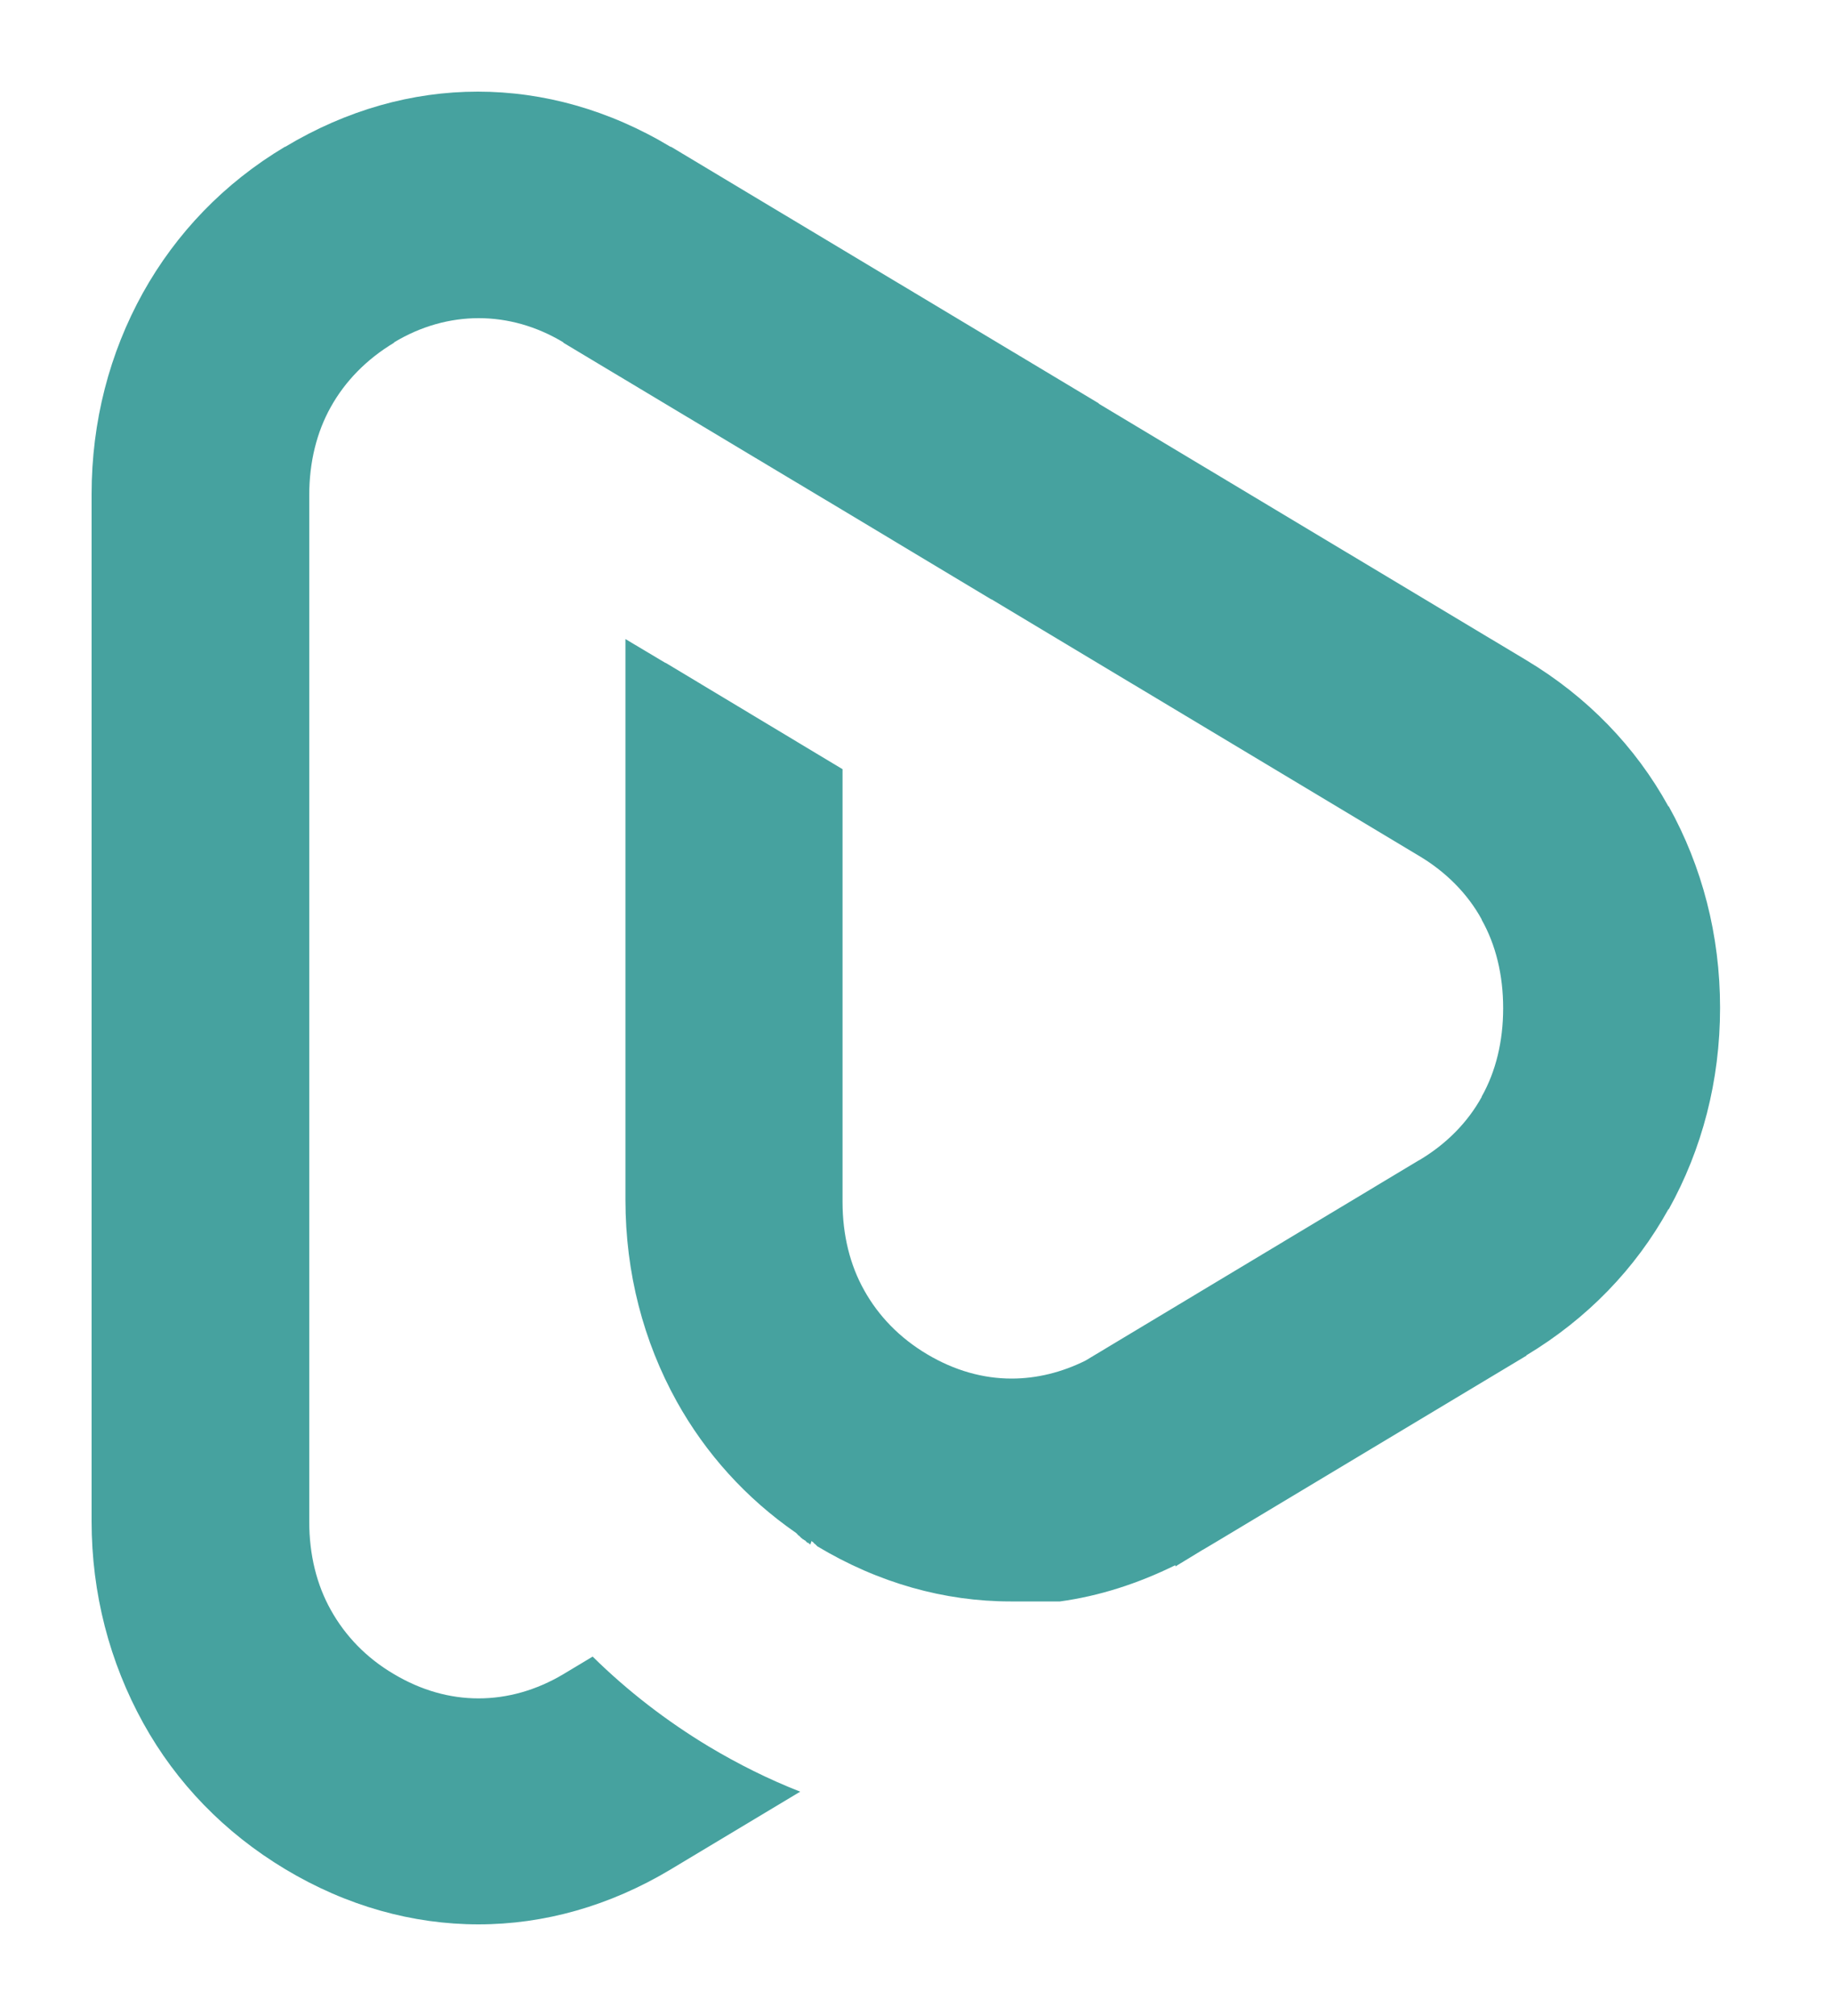 <svg width="10" height="11" viewBox="0 0 10 11" fill="none" xmlns="http://www.w3.org/2000/svg">
<path d="M3.663 0.801L5.998 2.201V2.203L8.331 3.602C8.663 3.801 8.927 4.073 9.107 4.4H9.109C9.291 4.728 9.389 5.102 9.389 5.499C9.389 5.897 9.291 6.27 9.109 6.598H9.107C8.927 6.923 8.664 7.195 8.332 7.395V7.397L6.647 8.408L6.568 8.455L6.564 8.457L6.416 8.547V8.54C6.211 8.641 5.999 8.709 5.786 8.738H5.784H5.781H5.776H5.771H5.767H5.765H5.762H5.757H5.752H5.747H5.745H5.742H5.737H5.732H5.728H5.726H5.723H5.718H5.713H5.708H5.706H5.703H5.698H5.693H5.688H5.687H5.684H5.679H5.674H5.669H5.667H5.664H5.659H5.654H5.649H5.646H5.641H5.636H5.631H5.628H5.623H5.618H5.614H5.61H5.605H5.601H5.596H5.592H5.588H5.583H5.578H5.574H5.57H5.565H5.56H5.557H5.552H5.547H5.542H5.539H5.534H5.529H5.524H5.547H5.542H5.537H5.532H5.531H5.526H5.521H5.516C5.156 8.738 4.796 8.638 4.461 8.437L4.459 8.435L4.458 8.433L4.456 8.432L4.454 8.43L4.453 8.428L4.451 8.427L4.45 8.425H4.448L4.446 8.423L4.445 8.422L4.443 8.42L4.441 8.418L4.44 8.416L4.438 8.415L4.437 8.413H4.435L4.433 8.411L4.432 8.41L4.43 8.408L4.423 8.428L4.422 8.427L4.42 8.425L4.419 8.423H4.417L4.415 8.422L4.414 8.42L4.412 8.418H4.407L4.406 8.416L4.404 8.415L4.402 8.413L4.401 8.411L4.399 8.41L4.397 8.408L4.396 8.406L4.389 8.403L4.388 8.401L4.381 8.398L4.38 8.396L4.378 8.394L4.375 8.393L4.373 8.391L4.371 8.389L4.37 8.388L4.368 8.386L4.367 8.384L4.365 8.383L4.363 8.381L4.362 8.379H4.36L4.358 8.378L4.357 8.376L4.355 8.374L4.353 8.372L4.352 8.371L4.35 8.369L4.349 8.367L4.347 8.366L4.345 8.364C4.072 8.175 3.852 7.931 3.694 7.647C3.512 7.319 3.414 6.945 3.414 6.548V3.487L3.632 3.617H3.634L4.599 4.197V6.558C4.599 6.739 4.64 6.903 4.717 7.04C4.795 7.18 4.91 7.3 5.062 7.39C5.21 7.478 5.366 7.522 5.522 7.522C5.659 7.522 5.796 7.488 5.925 7.424L7.745 6.331H7.746C7.896 6.242 8.012 6.123 8.088 5.985V5.983C8.165 5.846 8.205 5.682 8.205 5.501C8.205 5.32 8.165 5.156 8.088 5.019V5.017C8.012 4.878 7.894 4.758 7.746 4.67L5.412 3.27H5.41L4.599 2.783L4.223 2.558L3.075 1.87V1.868C2.929 1.78 2.771 1.736 2.613 1.736C2.455 1.736 2.297 1.78 2.151 1.868V1.87C2.001 1.96 1.884 2.08 1.806 2.22C1.729 2.357 1.688 2.521 1.688 2.702V8.303C1.688 8.484 1.729 8.648 1.806 8.785C1.884 8.925 1.999 9.046 2.151 9.135C2.299 9.223 2.455 9.267 2.612 9.267C2.769 9.267 2.927 9.223 3.075 9.135L3.235 9.039C3.426 9.227 3.639 9.391 3.868 9.529C4.03 9.626 4.197 9.709 4.368 9.776L3.663 10.199C3.328 10.4 2.97 10.5 2.612 10.5C2.252 10.5 1.892 10.4 1.557 10.199C1.224 9.999 0.962 9.727 0.782 9.402C0.598 9.069 0.5 8.695 0.5 8.3V2.697C0.5 2.299 0.598 1.926 0.78 1.598C0.961 1.273 1.223 0.999 1.555 0.801H1.557C1.892 0.6 2.25 0.5 2.608 0.5C2.966 0.5 3.326 0.6 3.66 0.801H3.663Z" fill="#46A29F"/>
</svg>
